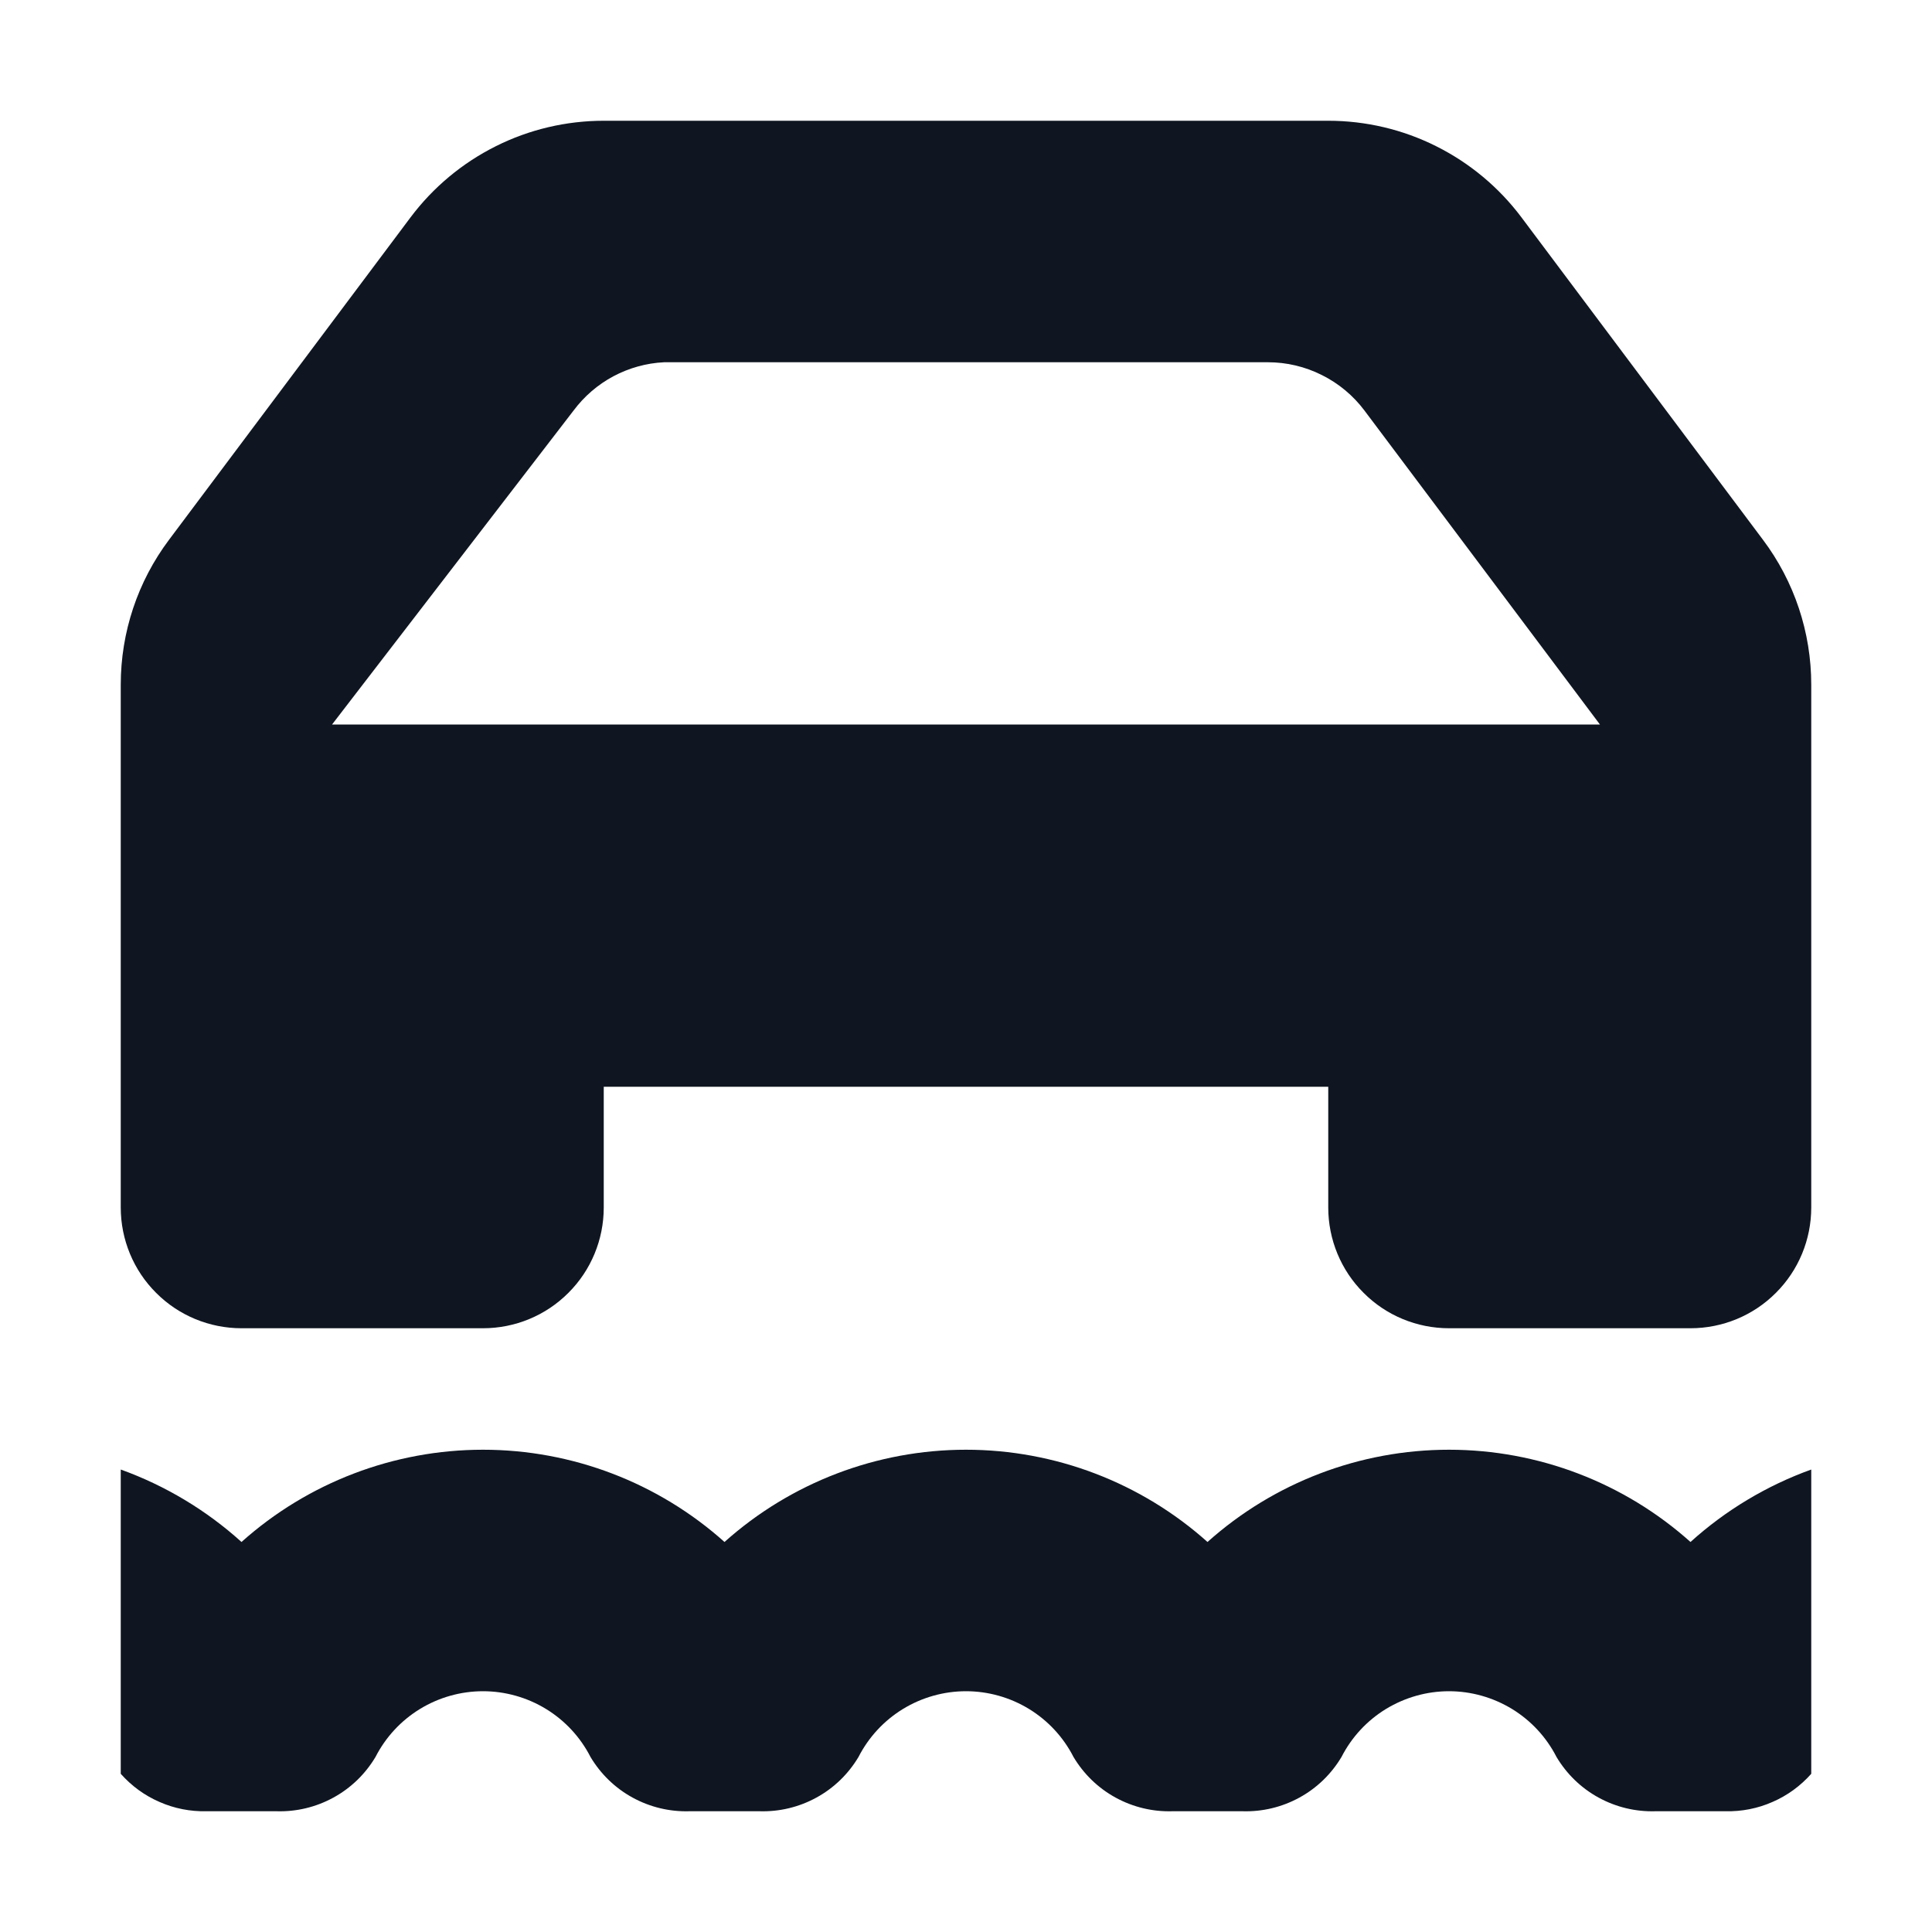 <svg width="16" height="16" viewBox="0 0 16 16" fill="none" xmlns="http://www.w3.org/2000/svg">
<path d="M14.6 4.47L12.6 1.8C12.414 1.552 12.172 1.35 11.894 1.211C11.617 1.072 11.31 1 11 1H5C4.69 1 4.383 1.072 4.106 1.211C3.828 1.35 3.586 1.552 3.4 1.8L1.4 4.47C1.14 4.816 1 5.237 1 5.67V10C1 10.265 1.105 10.52 1.293 10.707C1.48 10.895 1.735 11 2 11H4C4.265 11 4.52 10.895 4.707 10.707C4.895 10.52 5 10.265 5 10V9H11V10C11 10.265 11.105 10.52 11.293 10.707C11.48 10.895 11.735 11 12 11H14C14.265 11 14.52 10.895 14.707 10.707C14.895 10.52 15 10.265 15 10V5.67C15 5.237 14.86 4.816 14.6 4.47ZM2.75 6L4.75 3.4C4.838 3.282 4.951 3.185 5.08 3.116C5.21 3.047 5.353 3.007 5.5 3H10.5C10.655 3 10.808 3.036 10.947 3.106C11.086 3.175 11.207 3.276 11.3 3.4L13.25 6H2.75ZM14 12.77C13.45 12.278 12.738 12.006 12 12.006C11.262 12.006 10.55 12.278 10 12.77C9.45 12.278 8.738 12.006 8 12.006C7.262 12.006 6.55 12.278 6 12.77C5.45 12.278 4.738 12.006 4 12.006C3.262 12.006 2.55 12.278 2 12.77C1.709 12.507 1.369 12.303 1 12.17V14.69C1.089 14.79 1.198 14.87 1.321 14.923C1.443 14.977 1.576 15.003 1.71 15H2.29C2.454 15.005 2.617 14.966 2.761 14.887C2.906 14.808 3.026 14.691 3.11 14.55C3.194 14.386 3.321 14.249 3.478 14.153C3.635 14.057 3.816 14.006 4 14.006C4.184 14.006 4.365 14.057 4.522 14.153C4.679 14.249 4.806 14.386 4.89 14.55C4.974 14.691 5.094 14.808 5.239 14.887C5.383 14.966 5.546 15.005 5.71 15H6.29C6.454 15.005 6.617 14.966 6.761 14.887C6.906 14.808 7.026 14.691 7.11 14.55C7.194 14.386 7.321 14.249 7.478 14.153C7.635 14.057 7.816 14.006 8 14.006C8.184 14.006 8.365 14.057 8.522 14.153C8.679 14.249 8.806 14.386 8.89 14.55C8.974 14.691 9.094 14.808 9.239 14.887C9.383 14.966 9.546 15.005 9.71 15H10.29C10.454 15.005 10.617 14.966 10.761 14.887C10.906 14.808 11.026 14.691 11.11 14.55C11.194 14.386 11.321 14.249 11.478 14.153C11.636 14.057 11.816 14.006 12 14.006C12.184 14.006 12.364 14.057 12.522 14.153C12.679 14.249 12.806 14.386 12.89 14.55C12.974 14.691 13.094 14.808 13.239 14.887C13.383 14.966 13.546 15.005 13.71 15H14.29C14.424 15.003 14.557 14.977 14.679 14.923C14.802 14.87 14.911 14.79 15 14.69V12.17C14.631 12.303 14.291 12.507 14 12.77Z" fill="#0F1621"/>
</svg>
